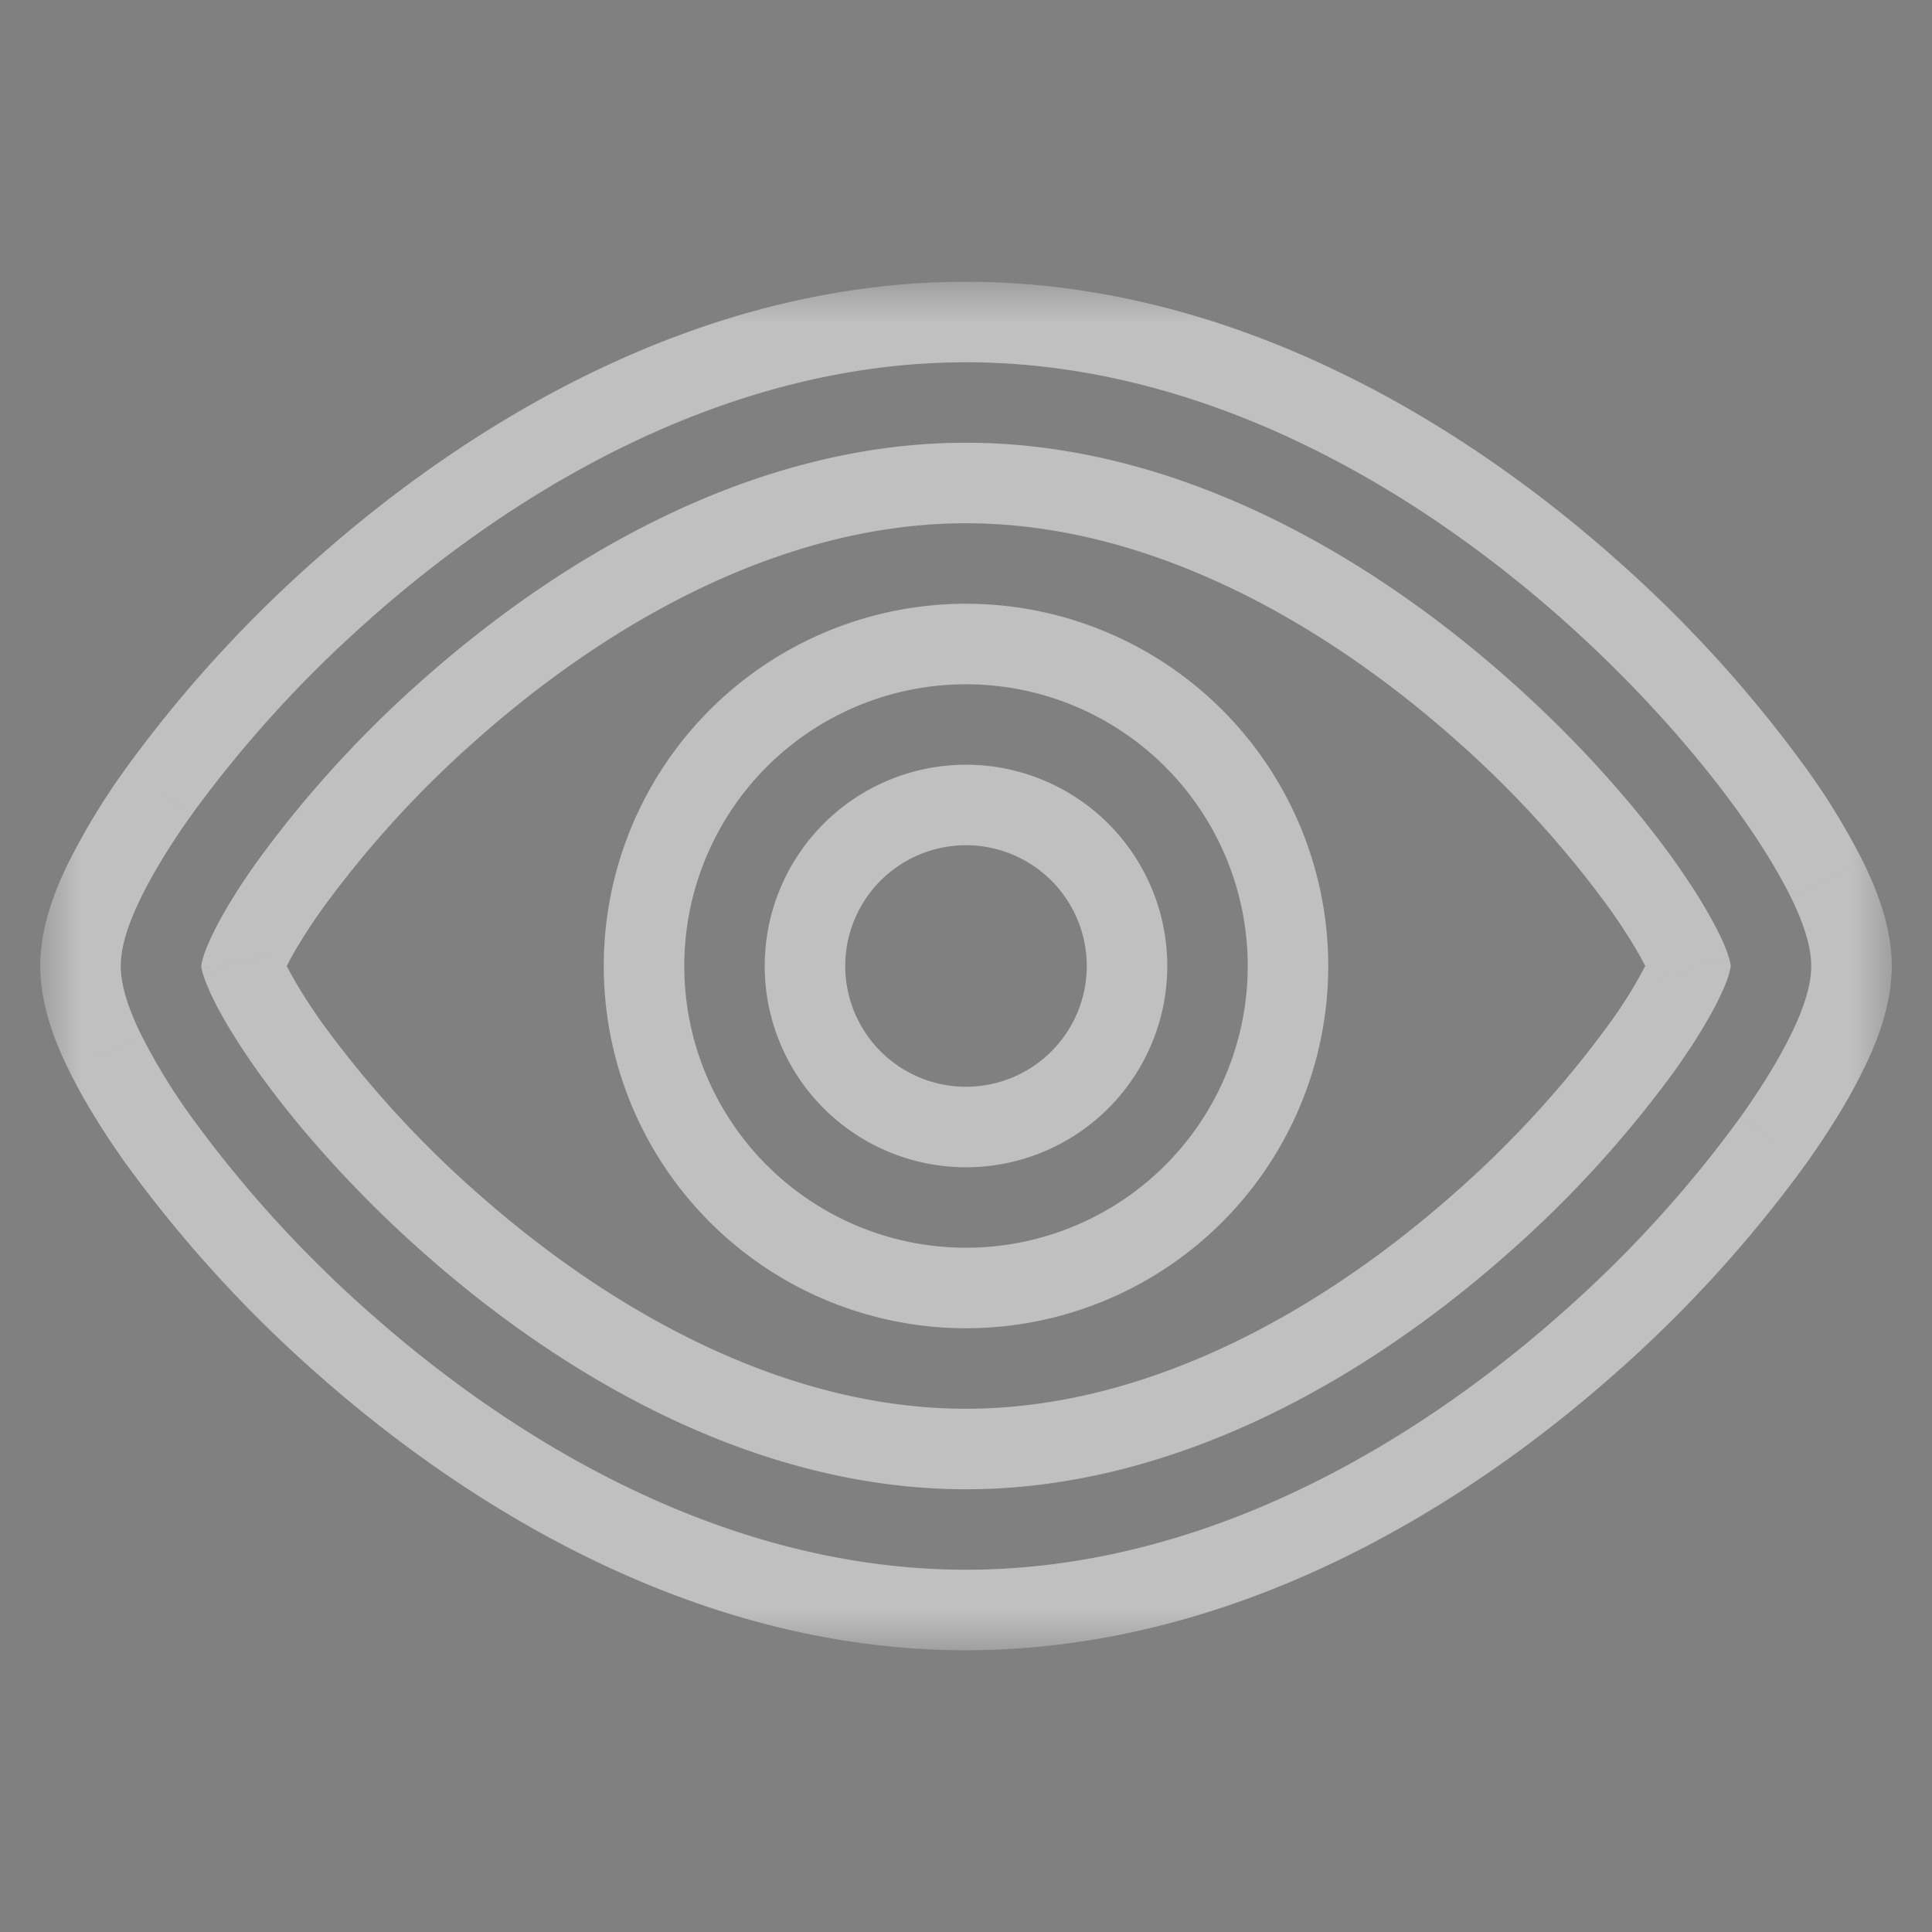 <svg xmlns="http://www.w3.org/2000/svg" width="24" height="24" fill="none"><rect width="100%" height="100%" fill="#808080" stroke="none"/><mask id="a" width="23" height="17" x=".5" y="3.5" fill="#000" maskUnits="userSpaceOnUse"><path fill="#fff" d="M.5 3.5h23v17H.5z"/><path fill-rule="evenodd" d="M2.5 12q-.001.003.004.029a1 1 0 0 0 .024.09q.037.116.124.296c.118.24.3.54.541.881.484.68 1.19 1.49 2.068 2.267C7.025 17.127 9.41 18.5 12 18.5s4.975-1.373 6.74-2.937a14 14 0 0 0 2.067-2.267c.242-.34.423-.64.541-.88q.089-.182.124-.297A1 1 0 0 0 21.5 12q.001-.003-.004-.029a1 1 0 0 0-.024-.09 2 2 0 0 0-.124-.296c-.118-.24-.3-.54-.541-.881-.484-.68-1.19-1.49-2.068-2.267C16.975 6.873 14.59 5.5 12 5.5S7.025 6.873 5.26 8.437a14 14 0 0 0-2.067 2.267c-.242.34-.423.64-.541.88q-.089.182-.124.297A1 1 0 0 0 2.5 12m2.097-4.312C6.452 6.044 9.067 4.5 12 4.5c2.934 0 5.548 1.544 7.403 3.188.932.827 1.69 1.694 2.219 2.436.264.371.475.718.624 1.02.138.281.254.588.254.856s-.116.575-.254.856c-.149.302-.36.649-.624 1.02a15 15 0 0 1-2.22 2.436C17.549 17.956 14.935 19.5 12 19.5s-5.548-1.544-7.403-3.188a15 15 0 0 1-2.219-2.436 7.6 7.6 0 0 1-.624-1.02c-.138-.281-.254-.588-.254-.856s.116-.575.254-.856c.149-.302.36-.649.624-1.02a15 15 0 0 1 2.22-2.436M12 9.5a2.5 2.5 0 1 0 0 5 2.5 2.5 0 0 0 0-5M8.5 12a3.5 3.5 0 1 1 7 0 3.5 3.5 0 0 1-7 0" clip-rule="evenodd"/></mask><path fill="#fff" fill-opacity=".2" fill-rule="evenodd" d="M2.5 12q-.001.003.004.029a1 1 0 0 0 .024.09q.037.116.124.296c.118.24.3.54.541.881.484.68 1.19 1.49 2.068 2.267C7.025 17.127 9.41 18.5 12 18.5s4.975-1.373 6.74-2.937a14 14 0 0 0 2.067-2.267c.242-.34.423-.64.541-.88q.089-.182.124-.297A1 1 0 0 0 21.5 12q.001-.003-.004-.029a1 1 0 0 0-.024-.09 2 2 0 0 0-.124-.296c-.118-.24-.3-.54-.541-.881-.484-.68-1.19-1.49-2.068-2.267C16.975 6.873 14.59 5.5 12 5.5S7.025 6.873 5.26 8.437a14 14 0 0 0-2.067 2.267c-.242.34-.423.64-.541.88q-.089.182-.124.297A1 1 0 0 0 2.5 12m2.097-4.312C6.452 6.044 9.067 4.5 12 4.5c2.934 0 5.548 1.544 7.403 3.188.932.827 1.69 1.694 2.219 2.436.264.371.475.718.624 1.02.138.281.254.588.254.856s-.116.575-.254.856c-.149.302-.36.649-.624 1.02a15 15 0 0 1-2.22 2.436C17.549 17.956 14.935 19.5 12 19.5s-5.548-1.544-7.403-3.188a15 15 0 0 1-2.219-2.436 7.6 7.6 0 0 1-.624-1.02c-.138-.281-.254-.588-.254-.856s.116-.575.254-.856c.149-.302.36-.649.624-1.02a15 15 0 0 1 2.22-2.436M12 9.5a2.5 2.5 0 1 0 0 5 2.5 2.5 0 0 0 0-5M8.5 12a3.5 3.5 0 1 1 7 0 3.5 3.5 0 0 1-7 0" clip-rule="evenodd"/><path fill="#000" fill-rule="evenodd" d="M2.5 12q-.001.003.004.029a1 1 0 0 0 .024.09q.037.116.124.296c.118.24.3.54.541.881.484.68 1.19 1.49 2.068 2.267C7.025 17.127 9.41 18.5 12 18.5s4.975-1.373 6.74-2.937a14 14 0 0 0 2.067-2.267c.242-.34.423-.64.541-.88q.089-.182.124-.297A1 1 0 0 0 21.5 12q.001-.003-.004-.029a1 1 0 0 0-.024-.09 2 2 0 0 0-.124-.296c-.118-.24-.3-.54-.541-.881-.484-.68-1.19-1.49-2.068-2.267C16.975 6.873 14.59 5.5 12 5.5S7.025 6.873 5.26 8.437a14 14 0 0 0-2.067 2.267c-.242.34-.423.64-.541.88q-.089.182-.124.297A1 1 0 0 0 2.5 12m2.097-4.312C6.452 6.044 9.067 4.5 12 4.5c2.934 0 5.548 1.544 7.403 3.188.932.827 1.69 1.694 2.219 2.436.264.371.475.718.624 1.02.138.281.254.588.254.856s-.116.575-.254.856c-.149.302-.36.649-.624 1.02a15 15 0 0 1-2.22 2.436C17.549 17.956 14.935 19.5 12 19.5s-5.548-1.544-7.403-3.188a15 15 0 0 1-2.219-2.436 7.6 7.6 0 0 1-.624-1.02c-.138-.281-.254-.588-.254-.856s.116-.575.254-.856c.149-.302.36-.649.624-1.02a15 15 0 0 1 2.22-2.436M12 9.5a2.5 2.5 0 1 0 0 5 2.5 2.5 0 0 0 0-5M8.5 12a3.5 3.5 0 1 1 7 0 3.5 3.5 0 0 1-7 0" clip-rule="evenodd"/><path fill="#fff" fill-opacity=".5" d="m2.504 12.029-.982.188zM2.5 12l-.998-.056a1 1 0 0 0 0 .112zm.028.119.952-.305zm.124.296.897-.44zm.541.881.815-.58zm2.068 2.267.663-.748zm13.478 0-.663-.748zm2.068-2.267.815.58zm.541-.88.898.44zm.124-.297-.952-.305zm.024-.09.982.188zM21.5 12l.998.056a1 1 0 0 0 0-.113zm-.004-.029.982-.187zm-.024-.09-.952.305zm-.124-.296.898-.441zm-.541-.881.815-.58zm-2.068-2.267-.663.748zm-13.478 0 .663.748zm-2.068 2.267-.815-.58zm-.541.88.897.442zm-.124.297.952.305zm-.024.09-.982-.187zm2.093-4.283.664.749zm14.806 0-.664.749zm2.219 2.436-.815.58zm.624 1.02-.898.44zm0 1.712-.898-.44zm-.624 1.02-.815-.58zm-2.22 2.436-.663-.749zm-14.805 0-.663.748zm-2.219-2.436-.814.58zm-.624-1.02-.897.441zm0-1.712-.897-.441zm.624-1.02.815.58zm1.108 1.717a1 1 0 0 1 .012.103l-1.996.112q.002.07.02.16zm-.006-.027v.001l.006.026-1.964.376q.02.103.053.206zm.07.16a1 1 0 0 1-.07-.16l-1.905.61q.067.205.18.432zm.458.742c-.22-.31-.37-.562-.459-.742l-1.795.882c.149.302.36.649.624 1.02zm1.916 2.099a13 13 0 0 1-1.916-2.099l-1.63 1.16c.53.742 1.287 1.61 2.22 2.436zM12 17.5c-2.244 0-4.402-1.201-6.076-2.685l-1.327 1.497C6.452 17.956 9.067 19.5 12 19.5zm6.076-2.685C16.402 16.299 14.244 17.5 12 17.5v2c2.934 0 5.548-1.544 7.403-3.188zm1.916-2.099a13 13 0 0 1-1.916 2.099l1.327 1.497a15 15 0 0 0 2.219-2.436zm.459-.742a5.6 5.6 0 0 1-.459.742l1.63 1.16c.264-.371.475-.718.624-1.02zm.069-.16a1 1 0 0 1-.07.16l1.796.882q.112-.226.179-.433zm-.006.027.005-.026q.002-.006 0 0l1.906.608q.033-.104.053-.207zm-.012.103a1 1 0 0 1 .012-.103l1.964.375q.018-.09.02-.16zm.012.215a1 1 0 0 1-.012-.102l1.996-.114a1 1 0 0 0-.02-.16zm.006.027v-.001l-.006-.026 1.964-.376a2 2 0 0 0-.053-.206zm-.07-.16a1 1 0 0 1 .07.16l1.905-.61a3 3 0 0 0-.18-.432zm-.458-.742c.22.31.37.562.459.742l1.795-.882a7.6 7.6 0 0 0-.624-1.02zm-1.916-2.099a13 13 0 0 1 1.916 2.099l1.63-1.16a15 15 0 0 0-2.22-2.436zM12 6.5c2.244 0 4.402 1.201 6.076 2.685l1.327-1.497C17.548 6.044 14.933 4.5 12 4.5zM5.924 9.185C7.598 7.701 9.756 6.5 12 6.5v-2c-2.934 0-5.548 1.544-7.403 3.188zm-1.916 2.099a13 13 0 0 1 1.916-2.099L4.597 7.688a15 15 0 0 0-2.219 2.436zm-.459.742c.089-.18.239-.433.459-.742l-1.63-1.16a8 8 0 0 0-.624 1.02zm-.069.16a1 1 0 0 1 .07-.16l-1.796-.882a3 3 0 0 0-.179.433zm.006-.027-.005.026q-.002.006 0 0l-1.906-.608q-.033.103-.053.207zm.012-.103a1 1 0 0 1-.012.103l-1.964-.376q-.018.091-.02.16zM12 3.5c-3.279 0-6.121 1.716-8.066 3.44L5.26 8.437C7.025 6.872 9.41 5.5 12 5.5zm8.066 3.44C18.121 5.216 15.28 3.5 12 3.5v2c2.589 0 4.975 1.372 6.74 2.937zm2.37 2.604a16 16 0 0 0-2.37-2.604L18.74 8.437a14 14 0 0 1 2.068 2.267zm.707 1.159a8.6 8.6 0 0 0-.707-1.159l-1.63 1.16c.243.34.424.64.542.88zM23.5 12c0-.512-.208-.994-.357-1.297l-1.795.882q.084.172.124.295c.027.087.028.123.028.12zm-.357 1.297c.15-.303.357-.785.357-1.297h-2c0-.003 0 .033-.028.12a2 2 0 0 1-.124.295zm-.707 1.159c.286-.402.529-.796.707-1.159l-1.795-.882c-.118.24-.3.54-.541.881zm-2.37 2.604a16 16 0 0 0 2.37-2.604l-1.63-1.16c-.483.68-1.19 1.49-2.067 2.267zM12 20.5c3.279 0 6.121-1.716 8.066-3.44l-1.327-1.497C16.975 17.128 14.59 18.5 12 18.5zm-8.066-3.44C5.879 18.784 8.72 20.5 12 20.5v-2c-2.589 0-4.975-1.372-6.74-2.937zm-2.37-2.604a16 16 0 0 0 2.37 2.604l1.327-1.497a14 14 0 0 1-2.068-2.267zm-.707-1.159c.178.363.42.757.707 1.159l1.63-1.16a6.6 6.6 0 0 1-.542-.88zM.5 12c0 .512.208.994.357 1.297l1.795-.882a2 2 0 0 1-.124-.295c-.027-.087-.028-.123-.028-.12zm.357-1.297C.707 11.006.5 11.488.5 12h2c0 .003 0-.033.028-.12q.04-.123.124-.295zm.707-1.159a8.6 8.6 0 0 0-.707 1.159l1.795.882c.118-.24.3-.54.541-.881zm2.37-2.604a16 16 0 0 0-2.37 2.604l1.63 1.16c.483-.68 1.19-1.49 2.067-2.267zM10.5 12a1.5 1.5 0 0 1 1.5-1.5v-2A3.5 3.5 0 0 0 8.5 12zm1.5 1.5a1.5 1.5 0 0 1-1.5-1.5h-2a3.5 3.5 0 0 0 3.5 3.5zm1.5-1.5a1.5 1.5 0 0 1-1.5 1.5v2a3.5 3.5 0 0 0 3.5-3.5zM12 10.5a1.5 1.5 0 0 1 1.5 1.5h2A3.5 3.5 0 0 0 12 8.5zm0-3A4.5 4.5 0 0 0 7.5 12h2A2.5 2.5 0 0 1 12 9.5zm4.5 4.5A4.5 4.5 0 0 0 12 7.5v2a2.5 2.5 0 0 1 2.5 2.5zM12 16.5a4.5 4.5 0 0 0 4.5-4.5h-2a2.5 2.5 0 0 1-2.5 2.5zM7.5 12a4.5 4.5 0 0 0 4.5 4.5v-2A2.5 2.5 0 0 1 9.5 12z" mask="url(#a)"/></svg>